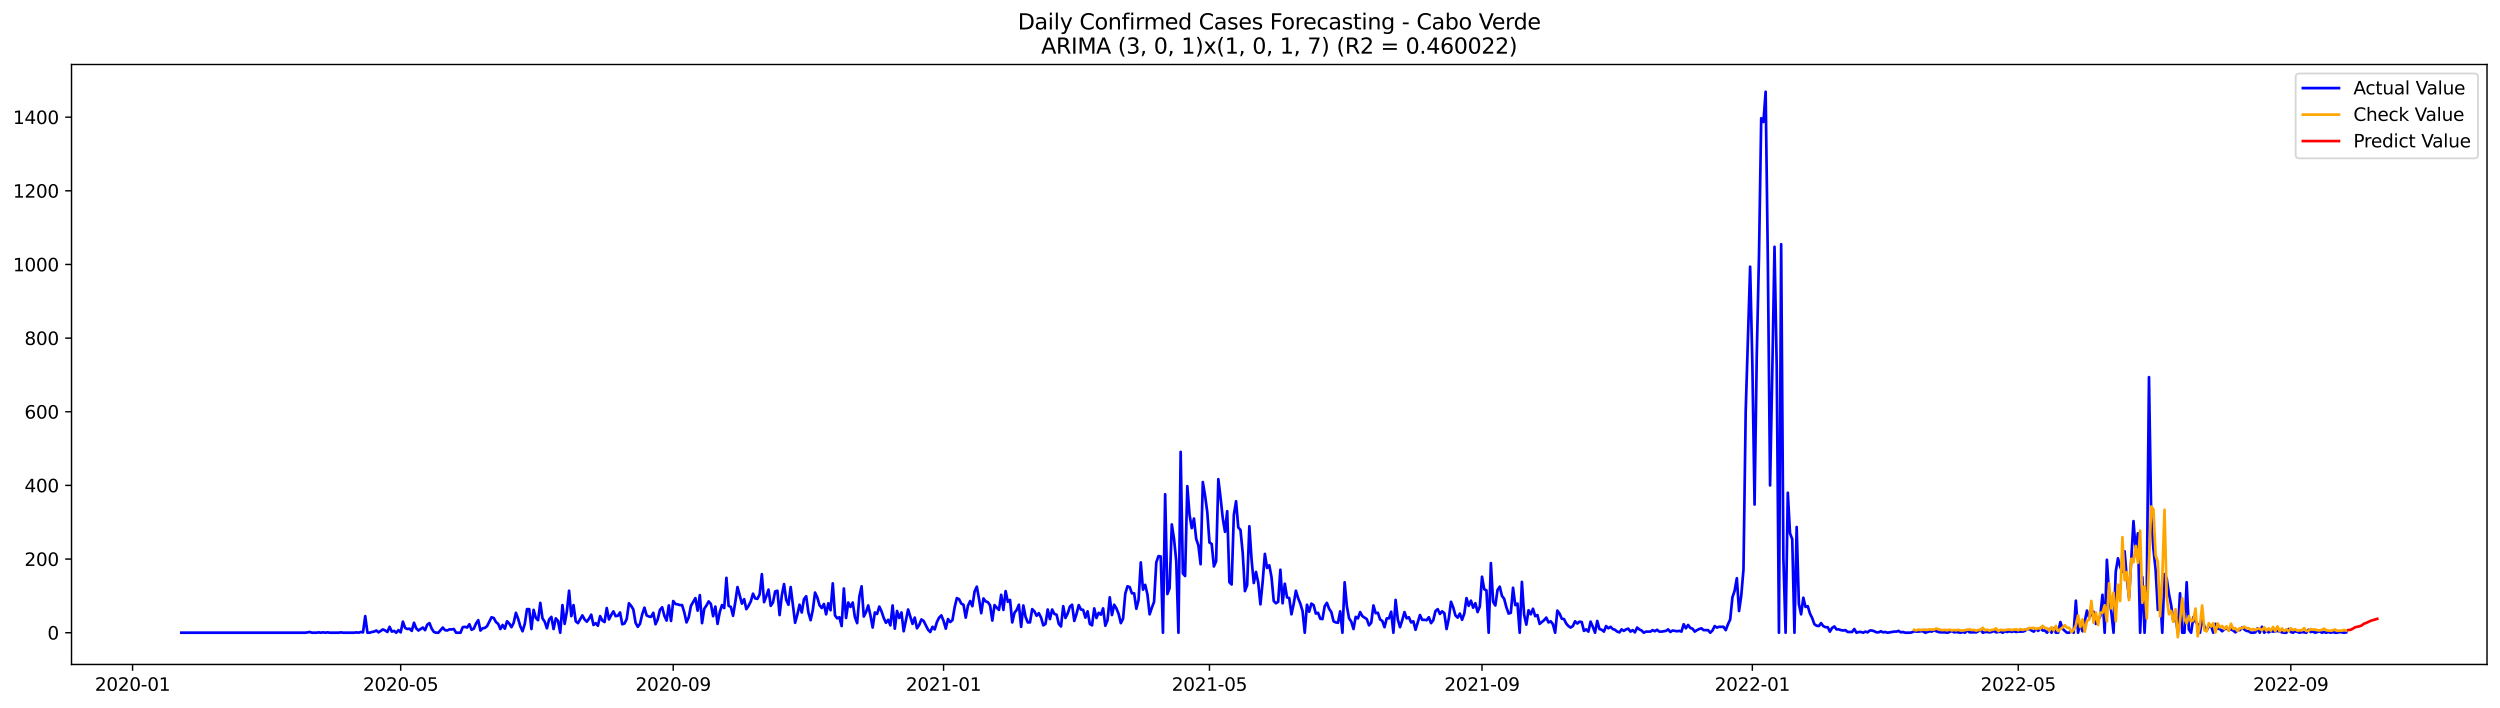 <?xml version="1.0" encoding="utf-8" standalone="no"?>
<!DOCTYPE svg PUBLIC "-//W3C//DTD SVG 1.1//EN"
  "http://www.w3.org/Graphics/SVG/1.1/DTD/svg11.dtd">
<svg xmlns:xlink="http://www.w3.org/1999/xlink" width="1386.05pt" height="392.274pt" viewBox="0 0 1386.05 392.274" xmlns="http://www.w3.org/2000/svg" version="1.1">
 <defs>
  <style type="text/css">*{stroke-linejoin: round; stroke-linecap: butt}</style>
 </defs>
 <g id="figure_1">
  <g id="patch_1">
   <path d="M 0 392.274 
L 1386.05 392.274 
L 1386.05 0 
L 0 0 
z
" style="fill: #ffffff"/>
  </g>
  <g id="axes_1">
   <g id="patch_2">
    <path d="M 39.65 368.396 
L 1378.85 368.396 
L 1378.85 35.755 
L 39.65 35.755 
z
" style="fill: #ffffff"/>
   </g>
   <g id="matplotlib.axis_1">
    <g id="xtick_1">
     <g id="line2d_1">
      <defs>
       <path id="m9428c0b31a" d="M 0 0 
L 0 3.5 
" style="stroke: #000000; stroke-width: 0.8"/>
      </defs>
      <g>
       <use xlink:href="#m9428c0b31a" x="73.495" y="368.396" style="stroke: #000000; stroke-width: 0.8"/>
      </g>
     </g>
     <g id="text_1">
      <!-- 2020-01 -->
      <g transform="translate(52.604 382.994)scale(0.1 -0.1)">
       <defs>
        <path id="DejaVuSans-32" d="M 1228 531 
L 3431 531 
L 3431 0 
L 469 0 
L 469 531 
Q 828 903 1448 1529 
Q 2069 2156 2228 2338 
Q 2531 2678 2651 2914 
Q 2772 3150 2772 3378 
Q 2772 3750 2511 3984 
Q 2250 4219 1831 4219 
Q 1534 4219 1204 4116 
Q 875 4013 500 3803 
L 500 4441 
Q 881 4594 1212 4672 
Q 1544 4750 1819 4750 
Q 2544 4750 2975 4387 
Q 3406 4025 3406 3419 
Q 3406 3131 3298 2873 
Q 3191 2616 2906 2266 
Q 2828 2175 2409 1742 
Q 1991 1309 1228 531 
z
" transform="scale(0.016)"/>
        <path id="DejaVuSans-30" d="M 2034 4250 
Q 1547 4250 1301 3770 
Q 1056 3291 1056 2328 
Q 1056 1369 1301 889 
Q 1547 409 2034 409 
Q 2525 409 2770 889 
Q 3016 1369 3016 2328 
Q 3016 3291 2770 3770 
Q 2525 4250 2034 4250 
z
M 2034 4750 
Q 2819 4750 3233 4129 
Q 3647 3509 3647 2328 
Q 3647 1150 3233 529 
Q 2819 -91 2034 -91 
Q 1250 -91 836 529 
Q 422 1150 422 2328 
Q 422 3509 836 4129 
Q 1250 4750 2034 4750 
z
" transform="scale(0.016)"/>
        <path id="DejaVuSans-2d" d="M 313 2009 
L 1997 2009 
L 1997 1497 
L 313 1497 
L 313 2009 
z
" transform="scale(0.016)"/>
        <path id="DejaVuSans-31" d="M 794 531 
L 1825 531 
L 1825 4091 
L 703 3866 
L 703 4441 
L 1819 4666 
L 2450 4666 
L 2450 531 
L 3481 531 
L 3481 0 
L 794 0 
L 794 531 
z
" transform="scale(0.016)"/>
       </defs>
       <use xlink:href="#DejaVuSans-32"/>
       <use xlink:href="#DejaVuSans-30" x="63.623"/>
       <use xlink:href="#DejaVuSans-32" x="127.246"/>
       <use xlink:href="#DejaVuSans-30" x="190.869"/>
       <use xlink:href="#DejaVuSans-2d" x="254.492"/>
       <use xlink:href="#DejaVuSans-30" x="290.576"/>
       <use xlink:href="#DejaVuSans-31" x="354.199"/>
      </g>
     </g>
    </g>
    <g id="xtick_2">
     <g id="line2d_2">
      <g>
       <use xlink:href="#m9428c0b31a" x="222.145" y="368.396" style="stroke: #000000; stroke-width: 0.8"/>
      </g>
     </g>
     <g id="text_2">
      <!-- 2020-05 -->
      <g transform="translate(201.254 382.994)scale(0.1 -0.1)">
       <defs>
        <path id="DejaVuSans-35" d="M 691 4666 
L 3169 4666 
L 3169 4134 
L 1269 4134 
L 1269 2991 
Q 1406 3038 1543 3061 
Q 1681 3084 1819 3084 
Q 2600 3084 3056 2656 
Q 3513 2228 3513 1497 
Q 3513 744 3044 326 
Q 2575 -91 1722 -91 
Q 1428 -91 1123 -41 
Q 819 9 494 109 
L 494 744 
Q 775 591 1075 516 
Q 1375 441 1709 441 
Q 2250 441 2565 725 
Q 2881 1009 2881 1497 
Q 2881 1984 2565 2268 
Q 2250 2553 1709 2553 
Q 1456 2553 1204 2497 
Q 953 2441 691 2322 
L 691 4666 
z
" transform="scale(0.016)"/>
       </defs>
       <use xlink:href="#DejaVuSans-32"/>
       <use xlink:href="#DejaVuSans-30" x="63.623"/>
       <use xlink:href="#DejaVuSans-32" x="127.246"/>
       <use xlink:href="#DejaVuSans-30" x="190.869"/>
       <use xlink:href="#DejaVuSans-2d" x="254.492"/>
       <use xlink:href="#DejaVuSans-30" x="290.576"/>
       <use xlink:href="#DejaVuSans-35" x="354.199"/>
      </g>
     </g>
    </g>
    <g id="xtick_3">
     <g id="line2d_3">
      <g>
       <use xlink:href="#m9428c0b31a" x="373.252" y="368.396" style="stroke: #000000; stroke-width: 0.8"/>
      </g>
     </g>
     <g id="text_3">
      <!-- 2020-09 -->
      <g transform="translate(352.361 382.994)scale(0.1 -0.1)">
       <defs>
        <path id="DejaVuSans-39" d="M 703 97 
L 703 672 
Q 941 559 1184 500 
Q 1428 441 1663 441 
Q 2288 441 2617 861 
Q 2947 1281 2994 2138 
Q 2813 1869 2534 1725 
Q 2256 1581 1919 1581 
Q 1219 1581 811 2004 
Q 403 2428 403 3163 
Q 403 3881 828 4315 
Q 1253 4750 1959 4750 
Q 2769 4750 3195 4129 
Q 3622 3509 3622 2328 
Q 3622 1225 3098 567 
Q 2575 -91 1691 -91 
Q 1453 -91 1209 -44 
Q 966 3 703 97 
z
M 1959 2075 
Q 2384 2075 2632 2365 
Q 2881 2656 2881 3163 
Q 2881 3666 2632 3958 
Q 2384 4250 1959 4250 
Q 1534 4250 1286 3958 
Q 1038 3666 1038 3163 
Q 1038 2656 1286 2365 
Q 1534 2075 1959 2075 
z
" transform="scale(0.016)"/>
       </defs>
       <use xlink:href="#DejaVuSans-32"/>
       <use xlink:href="#DejaVuSans-30" x="63.623"/>
       <use xlink:href="#DejaVuSans-32" x="127.246"/>
       <use xlink:href="#DejaVuSans-30" x="190.869"/>
       <use xlink:href="#DejaVuSans-2d" x="254.492"/>
       <use xlink:href="#DejaVuSans-30" x="290.576"/>
       <use xlink:href="#DejaVuSans-39" x="354.199"/>
      </g>
     </g>
    </g>
    <g id="xtick_4">
     <g id="line2d_4">
      <g>
       <use xlink:href="#m9428c0b31a" x="523.131" y="368.396" style="stroke: #000000; stroke-width: 0.8"/>
      </g>
     </g>
     <g id="text_4">
      <!-- 2021-01 -->
      <g transform="translate(502.239 382.994)scale(0.1 -0.1)">
       <use xlink:href="#DejaVuSans-32"/>
       <use xlink:href="#DejaVuSans-30" x="63.623"/>
       <use xlink:href="#DejaVuSans-32" x="127.246"/>
       <use xlink:href="#DejaVuSans-31" x="190.869"/>
       <use xlink:href="#DejaVuSans-2d" x="254.492"/>
       <use xlink:href="#DejaVuSans-30" x="290.576"/>
       <use xlink:href="#DejaVuSans-31" x="354.199"/>
      </g>
     </g>
    </g>
    <g id="xtick_5">
     <g id="line2d_5">
      <g>
       <use xlink:href="#m9428c0b31a" x="670.552" y="368.396" style="stroke: #000000; stroke-width: 0.8"/>
      </g>
     </g>
     <g id="text_5">
      <!-- 2021-05 -->
      <g transform="translate(649.66 382.994)scale(0.1 -0.1)">
       <use xlink:href="#DejaVuSans-32"/>
       <use xlink:href="#DejaVuSans-30" x="63.623"/>
       <use xlink:href="#DejaVuSans-32" x="127.246"/>
       <use xlink:href="#DejaVuSans-31" x="190.869"/>
       <use xlink:href="#DejaVuSans-2d" x="254.492"/>
       <use xlink:href="#DejaVuSans-30" x="290.576"/>
       <use xlink:href="#DejaVuSans-35" x="354.199"/>
      </g>
     </g>
    </g>
    <g id="xtick_6">
     <g id="line2d_6">
      <g>
       <use xlink:href="#m9428c0b31a" x="821.659" y="368.396" style="stroke: #000000; stroke-width: 0.8"/>
      </g>
     </g>
     <g id="text_6">
      <!-- 2021-09 -->
      <g transform="translate(800.767 382.994)scale(0.1 -0.1)">
       <use xlink:href="#DejaVuSans-32"/>
       <use xlink:href="#DejaVuSans-30" x="63.623"/>
       <use xlink:href="#DejaVuSans-32" x="127.246"/>
       <use xlink:href="#DejaVuSans-31" x="190.869"/>
       <use xlink:href="#DejaVuSans-2d" x="254.492"/>
       <use xlink:href="#DejaVuSans-30" x="290.576"/>
       <use xlink:href="#DejaVuSans-39" x="354.199"/>
      </g>
     </g>
    </g>
    <g id="xtick_7">
     <g id="line2d_7">
      <g>
       <use xlink:href="#m9428c0b31a" x="971.537" y="368.396" style="stroke: #000000; stroke-width: 0.8"/>
      </g>
     </g>
     <g id="text_7">
      <!-- 2022-01 -->
      <g transform="translate(950.646 382.994)scale(0.1 -0.1)">
       <use xlink:href="#DejaVuSans-32"/>
       <use xlink:href="#DejaVuSans-30" x="63.623"/>
       <use xlink:href="#DejaVuSans-32" x="127.246"/>
       <use xlink:href="#DejaVuSans-32" x="190.869"/>
       <use xlink:href="#DejaVuSans-2d" x="254.492"/>
       <use xlink:href="#DejaVuSans-30" x="290.576"/>
       <use xlink:href="#DejaVuSans-31" x="354.199"/>
      </g>
     </g>
    </g>
    <g id="xtick_8">
     <g id="line2d_8">
      <g>
       <use xlink:href="#m9428c0b31a" x="1118.958" y="368.396" style="stroke: #000000; stroke-width: 0.8"/>
      </g>
     </g>
     <g id="text_8">
      <!-- 2022-05 -->
      <g transform="translate(1098.067 382.994)scale(0.1 -0.1)">
       <use xlink:href="#DejaVuSans-32"/>
       <use xlink:href="#DejaVuSans-30" x="63.623"/>
       <use xlink:href="#DejaVuSans-32" x="127.246"/>
       <use xlink:href="#DejaVuSans-32" x="190.869"/>
       <use xlink:href="#DejaVuSans-2d" x="254.492"/>
       <use xlink:href="#DejaVuSans-30" x="290.576"/>
       <use xlink:href="#DejaVuSans-35" x="354.199"/>
      </g>
     </g>
    </g>
    <g id="xtick_9">
     <g id="line2d_9">
      <g>
       <use xlink:href="#m9428c0b31a" x="1270.065" y="368.396" style="stroke: #000000; stroke-width: 0.8"/>
      </g>
     </g>
     <g id="text_9">
      <!-- 2022-09 -->
      <g transform="translate(1249.174 382.994)scale(0.1 -0.1)">
       <use xlink:href="#DejaVuSans-32"/>
       <use xlink:href="#DejaVuSans-30" x="63.623"/>
       <use xlink:href="#DejaVuSans-32" x="127.246"/>
       <use xlink:href="#DejaVuSans-32" x="190.869"/>
       <use xlink:href="#DejaVuSans-2d" x="254.492"/>
       <use xlink:href="#DejaVuSans-30" x="290.576"/>
       <use xlink:href="#DejaVuSans-39" x="354.199"/>
      </g>
     </g>
    </g>
   </g>
   <g id="matplotlib.axis_2">
    <g id="ytick_1">
     <g id="line2d_10">
      <defs>
       <path id="mf16c8eefe2" d="M 0 0 
L -3.5 0 
" style="stroke: #000000; stroke-width: 0.8"/>
      </defs>
      <g>
       <use xlink:href="#mf16c8eefe2" x="39.65" y="350.79" style="stroke: #000000; stroke-width: 0.8"/>
      </g>
     </g>
     <g id="text_10">
      <!-- 0 -->
      <g transform="translate(26.288 354.589)scale(0.1 -0.1)">
       <use xlink:href="#DejaVuSans-30"/>
      </g>
     </g>
    </g>
    <g id="ytick_2">
     <g id="line2d_11">
      <g>
       <use xlink:href="#mf16c8eefe2" x="39.65" y="309.957" style="stroke: #000000; stroke-width: 0.8"/>
      </g>
     </g>
     <g id="text_11">
      <!-- 200 -->
      <g transform="translate(13.562 313.757)scale(0.1 -0.1)">
       <use xlink:href="#DejaVuSans-32"/>
       <use xlink:href="#DejaVuSans-30" x="63.623"/>
       <use xlink:href="#DejaVuSans-30" x="127.246"/>
      </g>
     </g>
    </g>
    <g id="ytick_3">
     <g id="line2d_12">
      <g>
       <use xlink:href="#mf16c8eefe2" x="39.65" y="269.125" style="stroke: #000000; stroke-width: 0.8"/>
      </g>
     </g>
     <g id="text_12">
      <!-- 400 -->
      <g transform="translate(13.562 272.924)scale(0.1 -0.1)">
       <defs>
        <path id="DejaVuSans-34" d="M 2419 4116 
L 825 1625 
L 2419 1625 
L 2419 4116 
z
M 2253 4666 
L 3047 4666 
L 3047 1625 
L 3713 1625 
L 3713 1100 
L 3047 1100 
L 3047 0 
L 2419 0 
L 2419 1100 
L 313 1100 
L 313 1709 
L 2253 4666 
z
" transform="scale(0.016)"/>
       </defs>
       <use xlink:href="#DejaVuSans-34"/>
       <use xlink:href="#DejaVuSans-30" x="63.623"/>
       <use xlink:href="#DejaVuSans-30" x="127.246"/>
      </g>
     </g>
    </g>
    <g id="ytick_4">
     <g id="line2d_13">
      <g>
       <use xlink:href="#mf16c8eefe2" x="39.65" y="228.293" style="stroke: #000000; stroke-width: 0.8"/>
      </g>
     </g>
     <g id="text_13">
      <!-- 600 -->
      <g transform="translate(13.562 232.092)scale(0.1 -0.1)">
       <defs>
        <path id="DejaVuSans-36" d="M 2113 2584 
Q 1688 2584 1439 2293 
Q 1191 2003 1191 1497 
Q 1191 994 1439 701 
Q 1688 409 2113 409 
Q 2538 409 2786 701 
Q 3034 994 3034 1497 
Q 3034 2003 2786 2293 
Q 2538 2584 2113 2584 
z
M 3366 4563 
L 3366 3988 
Q 3128 4100 2886 4159 
Q 2644 4219 2406 4219 
Q 1781 4219 1451 3797 
Q 1122 3375 1075 2522 
Q 1259 2794 1537 2939 
Q 1816 3084 2150 3084 
Q 2853 3084 3261 2657 
Q 3669 2231 3669 1497 
Q 3669 778 3244 343 
Q 2819 -91 2113 -91 
Q 1303 -91 875 529 
Q 447 1150 447 2328 
Q 447 3434 972 4092 
Q 1497 4750 2381 4750 
Q 2619 4750 2861 4703 
Q 3103 4656 3366 4563 
z
" transform="scale(0.016)"/>
       </defs>
       <use xlink:href="#DejaVuSans-36"/>
       <use xlink:href="#DejaVuSans-30" x="63.623"/>
       <use xlink:href="#DejaVuSans-30" x="127.246"/>
      </g>
     </g>
    </g>
    <g id="ytick_5">
     <g id="line2d_14">
      <g>
       <use xlink:href="#mf16c8eefe2" x="39.65" y="187.46" style="stroke: #000000; stroke-width: 0.8"/>
      </g>
     </g>
     <g id="text_14">
      <!-- 800 -->
      <g transform="translate(13.562 191.259)scale(0.1 -0.1)">
       <defs>
        <path id="DejaVuSans-38" d="M 2034 2216 
Q 1584 2216 1326 1975 
Q 1069 1734 1069 1313 
Q 1069 891 1326 650 
Q 1584 409 2034 409 
Q 2484 409 2743 651 
Q 3003 894 3003 1313 
Q 3003 1734 2745 1975 
Q 2488 2216 2034 2216 
z
M 1403 2484 
Q 997 2584 770 2862 
Q 544 3141 544 3541 
Q 544 4100 942 4425 
Q 1341 4750 2034 4750 
Q 2731 4750 3128 4425 
Q 3525 4100 3525 3541 
Q 3525 3141 3298 2862 
Q 3072 2584 2669 2484 
Q 3125 2378 3379 2068 
Q 3634 1759 3634 1313 
Q 3634 634 3220 271 
Q 2806 -91 2034 -91 
Q 1263 -91 848 271 
Q 434 634 434 1313 
Q 434 1759 690 2068 
Q 947 2378 1403 2484 
z
M 1172 3481 
Q 1172 3119 1398 2916 
Q 1625 2713 2034 2713 
Q 2441 2713 2670 2916 
Q 2900 3119 2900 3481 
Q 2900 3844 2670 4047 
Q 2441 4250 2034 4250 
Q 1625 4250 1398 4047 
Q 1172 3844 1172 3481 
z
" transform="scale(0.016)"/>
       </defs>
       <use xlink:href="#DejaVuSans-38"/>
       <use xlink:href="#DejaVuSans-30" x="63.623"/>
       <use xlink:href="#DejaVuSans-30" x="127.246"/>
      </g>
     </g>
    </g>
    <g id="ytick_6">
     <g id="line2d_15">
      <g>
       <use xlink:href="#mf16c8eefe2" x="39.65" y="146.628" style="stroke: #000000; stroke-width: 0.8"/>
      </g>
     </g>
     <g id="text_15">
      <!-- 1000 -->
      <g transform="translate(7.2 150.427)scale(0.1 -0.1)">
       <use xlink:href="#DejaVuSans-31"/>
       <use xlink:href="#DejaVuSans-30" x="63.623"/>
       <use xlink:href="#DejaVuSans-30" x="127.246"/>
       <use xlink:href="#DejaVuSans-30" x="190.869"/>
      </g>
     </g>
    </g>
    <g id="ytick_7">
     <g id="line2d_16">
      <g>
       <use xlink:href="#mf16c8eefe2" x="39.65" y="105.795" style="stroke: #000000; stroke-width: 0.8"/>
      </g>
     </g>
     <g id="text_16">
      <!-- 1200 -->
      <g transform="translate(7.2 109.594)scale(0.1 -0.1)">
       <use xlink:href="#DejaVuSans-31"/>
       <use xlink:href="#DejaVuSans-32" x="63.623"/>
       <use xlink:href="#DejaVuSans-30" x="127.246"/>
       <use xlink:href="#DejaVuSans-30" x="190.869"/>
      </g>
     </g>
    </g>
    <g id="ytick_8">
     <g id="line2d_17">
      <g>
       <use xlink:href="#mf16c8eefe2" x="39.65" y="64.963" style="stroke: #000000; stroke-width: 0.8"/>
      </g>
     </g>
     <g id="text_17">
      <!-- 1400 -->
      <g transform="translate(7.2 68.762)scale(0.1 -0.1)">
       <use xlink:href="#DejaVuSans-31"/>
       <use xlink:href="#DejaVuSans-34" x="63.623"/>
       <use xlink:href="#DejaVuSans-30" x="127.246"/>
       <use xlink:href="#DejaVuSans-30" x="190.869"/>
      </g>
     </g>
    </g>
   </g>
   <g id="line2d_18">
    <path d="M 100.523 350.79 
L 169.319 350.79 
L 171.776 350.382 
L 173.005 350.79 
L 175.462 350.79 
L 176.69 350.586 
L 177.919 350.79 
L 179.147 350.586 
L 180.376 350.79 
L 181.604 350.586 
L 182.833 350.79 
L 187.747 350.79 
L 188.976 350.586 
L 190.204 350.79 
L 196.347 350.79 
L 197.575 350.586 
L 198.804 350.79 
L 200.032 350.382 
L 201.261 350.586 
L 202.489 341.603 
L 203.718 350.79 
L 204.946 350.79 
L 206.175 350.382 
L 207.403 350.177 
L 208.632 349.565 
L 209.86 350.586 
L 212.317 348.952 
L 213.546 349.565 
L 214.774 350.382 
L 216.003 347.523 
L 217.231 350.177 
L 218.46 349.769 
L 219.688 350.79 
L 220.917 349.361 
L 222.145 350.586 
L 223.374 344.665 
L 224.602 348.136 
L 225.831 348.748 
L 227.059 348.544 
L 228.288 349.769 
L 229.516 345.278 
L 230.745 348.34 
L 231.973 349.565 
L 234.43 347.932 
L 235.659 349.361 
L 236.887 346.298 
L 238.116 345.482 
L 239.344 348.544 
L 240.573 350.382 
L 241.802 350.79 
L 243.03 350.79 
L 245.487 347.932 
L 246.716 349.361 
L 247.944 349.565 
L 249.173 348.952 
L 250.401 348.952 
L 251.63 348.748 
L 252.858 350.79 
L 255.315 350.79 
L 256.544 347.727 
L 257.772 347.523 
L 259.001 347.932 
L 260.229 346.094 
L 261.458 349.157 
L 262.686 348.544 
L 263.915 345.686 
L 265.143 343.848 
L 266.372 349.565 
L 267.6 348.34 
L 268.829 348.136 
L 270.057 347.115 
L 272.514 342.215 
L 273.743 342.623 
L 274.971 344.869 
L 276.2 345.89 
L 277.428 348.748 
L 278.657 346.502 
L 279.885 348.544 
L 281.114 344.461 
L 282.342 345.686 
L 283.571 347.727 
L 284.799 345.278 
L 286.028 339.765 
L 287.256 343.032 
L 288.485 347.319 
L 289.713 349.973 
L 290.942 345.89 
L 292.17 337.724 
L 293.399 337.724 
L 294.627 348.748 
L 295.856 338.132 
L 297.085 342.623 
L 298.313 343.848 
L 299.542 334.253 
L 300.77 342.828 
L 301.999 344.665 
L 303.227 348.34 
L 304.456 343.44 
L 305.684 342.011 
L 306.913 348.748 
L 308.141 342.828 
L 309.37 344.257 
L 310.598 350.79 
L 311.827 335.478 
L 313.055 345.89 
L 314.284 338.948 
L 315.512 327.515 
L 316.741 341.603 
L 317.969 335.478 
L 319.198 344.461 
L 320.426 345.482 
L 322.883 341.194 
L 324.112 343.44 
L 325.34 344.665 
L 326.569 343.032 
L 327.797 340.786 
L 329.026 346.502 
L 330.254 345.482 
L 331.483 346.911 
L 332.711 341.603 
L 333.94 344.053 
L 335.168 344.869 
L 336.397 337.111 
L 337.625 343.44 
L 338.854 340.99 
L 340.082 338.948 
L 341.311 341.603 
L 342.539 341.398 
L 343.768 339.561 
L 344.996 346.094 
L 346.225 345.686 
L 347.453 343.236 
L 348.682 334.457 
L 349.91 335.886 
L 351.139 337.928 
L 352.368 345.278 
L 353.596 347.523 
L 354.825 345.89 
L 356.053 340.582 
L 357.282 336.907 
L 358.51 341.194 
L 359.739 341.807 
L 360.967 342.011 
L 362.196 339.765 
L 363.424 346.094 
L 364.653 343.44 
L 365.881 338.132 
L 367.11 336.703 
L 368.338 341.398 
L 369.567 344.053 
L 370.795 335.682 
L 372.024 344.257 
L 373.252 333.232 
L 374.481 334.865 
L 375.709 335.069 
L 376.938 335.478 
L 378.166 335.478 
L 379.395 339.561 
L 380.623 345.073 
L 381.852 342.215 
L 383.08 335.886 
L 385.537 331.599 
L 386.766 338.54 
L 387.994 329.965 
L 389.223 345.482 
L 390.451 337.519 
L 391.68 335.682 
L 392.908 333.436 
L 394.137 334.865 
L 395.365 341.603 
L 396.594 336.294 
L 397.822 345.89 
L 399.051 339.357 
L 400.279 335.478 
L 401.508 337.111 
L 402.736 320.37 
L 403.965 335.886 
L 405.193 336.499 
L 406.422 341.398 
L 407.651 333.844 
L 408.879 325.474 
L 411.336 334.661 
L 412.565 332.211 
L 413.793 337.724 
L 415.022 335.886 
L 416.25 333.436 
L 417.479 329.149 
L 418.707 331.803 
L 419.936 332.007 
L 421.164 329.557 
L 422.393 318.328 
L 423.621 333.844 
L 424.85 330.578 
L 426.078 326.903 
L 427.307 335.886 
L 428.535 334.049 
L 429.764 327.924 
L 430.992 327.515 
L 432.221 340.99 
L 433.449 330.17 
L 434.678 323.84 
L 435.906 332.619 
L 437.135 335.274 
L 438.363 325.474 
L 440.82 345.278 
L 442.049 340.786 
L 443.277 335.274 
L 444.506 339.561 
L 445.734 332.211 
L 446.963 330.578 
L 448.191 339.561 
L 449.42 343.848 
L 450.648 338.132 
L 451.877 328.536 
L 453.105 331.19 
L 454.334 335.478 
L 455.562 337.111 
L 456.791 334.865 
L 458.019 340.582 
L 459.248 334.457 
L 460.476 338.336 
L 461.705 323.432 
L 462.934 341.194 
L 464.162 342.828 
L 465.391 342.215 
L 466.619 347.115 
L 467.848 326.29 
L 469.076 342.623 
L 470.305 334.049 
L 471.533 336.499 
L 472.762 334.049 
L 473.99 342.215 
L 475.219 345.482 
L 476.447 330.782 
L 477.676 325.065 
L 478.904 341.807 
L 480.133 339.357 
L 481.361 335.682 
L 482.59 341.194 
L 483.818 347.932 
L 485.047 339.561 
L 486.275 340.378 
L 487.504 336.294 
L 488.732 338.948 
L 489.961 342.623 
L 491.189 345.278 
L 492.418 343.644 
L 493.646 346.707 
L 494.875 335.682 
L 496.103 348.544 
L 497.332 338.744 
L 498.56 342.623 
L 499.789 339.561 
L 501.017 349.973 
L 503.474 337.928 
L 505.931 345.89 
L 507.16 342.419 
L 508.388 348.34 
L 509.617 346.502 
L 510.845 343.44 
L 512.074 344.257 
L 514.531 349.157 
L 515.759 350.382 
L 516.988 347.523 
L 518.217 348.952 
L 519.445 344.869 
L 520.674 342.419 
L 521.902 341.194 
L 523.131 344.257 
L 524.359 348.544 
L 525.588 343.236 
L 526.816 344.869 
L 528.045 343.848 
L 529.273 336.703 
L 530.502 331.599 
L 531.73 332.211 
L 532.959 334.661 
L 534.187 335.274 
L 535.416 342.419 
L 536.644 335.886 
L 537.873 333.232 
L 539.101 336.09 
L 540.33 327.924 
L 541.558 325.27 
L 542.787 332.007 
L 544.015 339.969 
L 545.244 331.803 
L 546.472 333.436 
L 547.701 333.844 
L 548.929 335.682 
L 550.158 344.053 
L 551.386 335.478 
L 552.615 336.907 
L 553.843 338.132 
L 555.072 329.761 
L 556.3 338.132 
L 557.529 327.72 
L 558.757 333.64 
L 559.986 332.619 
L 561.214 345.073 
L 562.443 339.765 
L 563.671 338.132 
L 564.9 335.274 
L 566.128 347.523 
L 567.357 335.682 
L 568.585 342.011 
L 569.814 345.073 
L 571.042 345.073 
L 572.271 337.724 
L 573.5 338.948 
L 574.728 341.398 
L 575.957 339.969 
L 577.185 342.419 
L 578.414 346.707 
L 579.642 345.89 
L 580.871 337.928 
L 582.099 343.236 
L 583.328 337.928 
L 584.556 340.378 
L 585.785 340.786 
L 587.013 345.89 
L 588.242 347.319 
L 589.47 336.09 
L 590.699 342.623 
L 591.927 340.173 
L 593.156 336.294 
L 594.384 335.274 
L 595.613 344.257 
L 596.841 340.378 
L 598.07 335.478 
L 599.298 337.928 
L 600.527 338.132 
L 601.755 342.419 
L 602.984 338.948 
L 604.212 345.89 
L 605.441 346.707 
L 606.669 337.315 
L 607.898 342.623 
L 609.126 339.765 
L 610.355 340.786 
L 611.583 337.315 
L 612.812 346.911 
L 614.04 343.848 
L 615.269 331.19 
L 616.497 340.99 
L 617.726 335.274 
L 618.954 337.315 
L 620.183 340.378 
L 621.411 345.482 
L 622.64 343.032 
L 623.868 329.149 
L 625.097 325.065 
L 626.325 325.474 
L 627.554 328.945 
L 628.783 328.945 
L 630.011 337.519 
L 631.24 332.619 
L 632.468 311.795 
L 633.697 326.903 
L 634.925 324.249 
L 636.154 329.557 
L 637.382 340.582 
L 638.611 336.907 
L 639.839 333.64 
L 641.068 311.795 
L 642.296 308.324 
L 643.525 308.528 
L 644.753 350.79 
L 645.982 274.025 
L 647.21 329.353 
L 648.439 326.086 
L 649.667 290.766 
L 650.896 298.729 
L 652.124 310.978 
L 653.353 350.79 
L 654.581 250.546 
L 655.81 317.92 
L 657.038 319.349 
L 658.267 269.533 
L 659.495 285.254 
L 660.724 292.808 
L 661.952 287.5 
L 663.181 298.729 
L 664.409 302.403 
L 665.638 312.816 
L 666.866 267.288 
L 668.095 274.637 
L 669.323 283.825 
L 670.552 300.77 
L 671.78 301.587 
L 673.009 314.041 
L 674.237 311.182 
L 675.466 265.654 
L 676.694 275.862 
L 677.923 287.295 
L 679.151 294.849 
L 680.38 283.416 
L 681.608 322.82 
L 682.837 324.045 
L 684.066 285.458 
L 685.294 277.904 
L 686.523 292.399 
L 687.751 293.829 
L 688.98 306.487 
L 690.208 327.72 
L 691.437 324.453 
L 692.665 291.787 
L 693.894 310.162 
L 695.122 323.228 
L 696.351 317.103 
L 697.579 323.024 
L 698.808 335.069 
L 700.036 322.616 
L 701.265 307.099 
L 702.493 314.857 
L 703.722 313.428 
L 704.95 319.961 
L 706.179 333.232 
L 707.407 334.457 
L 708.636 333.64 
L 709.864 315.878 
L 711.093 334.457 
L 712.321 323.636 
L 713.55 331.19 
L 714.778 331.599 
L 716.007 340.582 
L 717.235 334.865 
L 718.464 327.515 
L 719.692 331.599 
L 720.921 334.661 
L 722.149 338.744 
L 723.378 350.79 
L 724.606 335.274 
L 725.835 339.153 
L 727.063 334.661 
L 728.292 335.478 
L 729.52 340.173 
L 730.749 339.765 
L 731.977 343.032 
L 733.206 343.236 
L 734.434 336.09 
L 735.663 334.253 
L 736.892 337.519 
L 738.12 339.357 
L 739.349 344.461 
L 740.577 345.073 
L 741.806 345.278 
L 743.034 338.948 
L 744.263 350.79 
L 745.491 322.82 
L 746.72 336.09 
L 747.948 342.828 
L 749.177 344.665 
L 750.405 348.748 
L 751.634 342.011 
L 752.862 342.828 
L 754.091 339.357 
L 755.319 341.603 
L 757.776 343.236 
L 759.005 346.707 
L 760.233 345.278 
L 761.462 335.682 
L 762.69 339.969 
L 763.919 339.765 
L 765.147 343.44 
L 766.376 344.257 
L 767.604 347.727 
L 768.833 342.828 
L 770.061 342.828 
L 771.29 339.153 
L 772.518 350.79 
L 773.747 332.619 
L 774.975 343.44 
L 776.204 347.727 
L 777.432 343.848 
L 778.661 339.357 
L 779.889 342.828 
L 781.118 342.215 
L 782.346 345.073 
L 783.575 344.461 
L 784.803 349.157 
L 787.26 340.99 
L 788.489 343.644 
L 789.717 343.644 
L 790.946 343.848 
L 792.175 342.215 
L 793.403 345.482 
L 794.632 343.848 
L 795.86 338.744 
L 797.089 337.724 
L 798.317 340.378 
L 799.546 338.948 
L 800.774 339.969 
L 802.003 348.748 
L 803.231 343.032 
L 804.46 333.64 
L 805.688 336.703 
L 806.917 341.194 
L 808.145 342.419 
L 809.374 340.173 
L 810.602 343.644 
L 811.831 340.173 
L 813.059 331.599 
L 814.288 335.886 
L 815.516 333.028 
L 816.745 336.907 
L 817.973 334.457 
L 819.202 339.357 
L 820.43 336.294 
L 821.659 319.757 
L 822.887 326.699 
L 824.116 327.311 
L 825.344 350.79 
L 826.573 312.203 
L 827.801 333.64 
L 829.03 335.682 
L 830.258 327.107 
L 831.487 325.27 
L 832.715 330.374 
L 833.944 332.007 
L 835.172 336.703 
L 836.401 340.173 
L 837.629 339.765 
L 838.858 325.882 
L 840.086 335.478 
L 841.315 334.661 
L 842.543 350.79 
L 843.772 322.616 
L 845 340.786 
L 846.229 346.298 
L 847.458 338.336 
L 848.686 340.582 
L 849.915 337.519 
L 851.143 341.603 
L 852.372 340.99 
L 853.6 345.89 
L 856.057 343.848 
L 857.286 342.419 
L 858.514 345.073 
L 859.743 344.461 
L 860.971 346.094 
L 862.2 350.79 
L 863.428 338.54 
L 864.657 340.173 
L 865.885 343.032 
L 867.114 343.236 
L 868.342 345.686 
L 869.571 347.115 
L 870.799 347.932 
L 872.028 347.115 
L 873.256 344.461 
L 874.485 345.686 
L 875.713 344.665 
L 876.942 344.869 
L 878.17 349.769 
L 879.399 348.952 
L 880.627 350.177 
L 881.856 344.665 
L 883.084 347.523 
L 884.313 350.79 
L 885.541 344.257 
L 886.77 348.748 
L 887.998 349.157 
L 889.227 350.177 
L 890.455 347.115 
L 891.684 348.34 
L 892.912 347.523 
L 894.141 348.748 
L 895.369 349.157 
L 896.598 350.177 
L 897.826 350.586 
L 899.055 348.952 
L 900.283 349.769 
L 901.512 348.952 
L 902.741 348.544 
L 903.969 350.177 
L 905.198 349.361 
L 906.426 350.586 
L 907.655 347.932 
L 908.883 348.952 
L 910.112 349.565 
L 911.34 350.79 
L 912.569 350.177 
L 915.026 350.177 
L 916.254 349.361 
L 917.483 349.973 
L 918.711 349.157 
L 919.94 350.177 
L 921.168 350.177 
L 923.625 349.769 
L 924.854 348.952 
L 926.082 350.382 
L 927.311 349.565 
L 929.768 349.973 
L 930.996 349.769 
L 932.225 350.177 
L 933.453 346.094 
L 934.682 348.34 
L 935.91 346.502 
L 937.139 348.136 
L 938.367 348.544 
L 939.596 350.177 
L 940.824 349.361 
L 942.053 348.748 
L 943.281 348.34 
L 944.51 349.361 
L 946.967 349.361 
L 948.195 350.79 
L 949.424 349.565 
L 950.652 347.115 
L 951.881 347.932 
L 953.109 347.523 
L 955.566 347.523 
L 956.795 349.361 
L 958.024 346.094 
L 959.252 343.44 
L 960.481 331.19 
L 961.709 327.515 
L 962.938 320.574 
L 964.166 338.744 
L 965.395 330.17 
L 966.623 315.674 
L 967.852 227.884 
L 970.309 147.853 
L 971.537 201.547 
L 972.766 279.741 
L 973.994 196.443 
L 975.223 141.524 
L 976.451 65.575 
L 977.68 67.617 
L 978.908 50.876 
L 980.137 145.607 
L 981.365 269.125 
L 982.594 206.039 
L 983.822 136.828 
L 985.051 203.385 
L 986.279 350.79 
L 987.508 135.399 
L 988.736 309.345 
L 989.965 350.79 
L 991.193 273.208 
L 992.422 295.666 
L 993.65 298.933 
L 994.879 350.79 
L 996.107 292.195 
L 997.336 334.865 
L 998.564 340.582 
L 999.793 331.394 
L 1001.021 336.499 
L 1002.25 336.09 
L 1003.478 340.173 
L 1004.707 342.623 
L 1005.935 346.094 
L 1007.164 346.911 
L 1008.392 347.115 
L 1009.621 345.482 
L 1010.849 347.115 
L 1012.078 347.727 
L 1013.307 347.727 
L 1014.535 350.177 
L 1015.764 348.136 
L 1016.992 347.319 
L 1018.221 348.952 
L 1019.449 348.952 
L 1020.678 349.361 
L 1021.906 349.565 
L 1023.135 349.361 
L 1024.363 350.382 
L 1026.82 350.382 
L 1028.049 348.748 
L 1029.277 350.79 
L 1030.506 350.382 
L 1031.734 350.382 
L 1032.963 350.79 
L 1034.191 350.177 
L 1035.42 350.586 
L 1036.648 349.565 
L 1037.877 349.565 
L 1039.105 349.973 
L 1040.334 350.586 
L 1041.562 350.586 
L 1042.791 349.973 
L 1044.019 350.586 
L 1045.248 350.382 
L 1046.476 350.79 
L 1050.162 350.177 
L 1051.39 350.177 
L 1052.619 349.769 
L 1053.847 350.586 
L 1055.076 350.382 
L 1056.304 350.79 
L 1058.761 350.79 
L 1059.99 350.586 
L 1061.218 349.973 
L 1062.447 350.177 
L 1063.675 350.177 
L 1064.904 349.973 
L 1066.132 349.973 
L 1067.361 350.79 
L 1069.818 349.973 
L 1071.047 350.177 
L 1072.275 349.361 
L 1073.504 349.973 
L 1074.732 350.382 
L 1075.961 350.586 
L 1078.418 350.586 
L 1079.646 350.79 
L 1080.875 350.382 
L 1082.103 349.769 
L 1083.332 350.586 
L 1084.56 350.382 
L 1087.017 350.79 
L 1088.246 350.382 
L 1089.474 350.79 
L 1090.703 349.361 
L 1091.931 350.586 
L 1095.617 350.586 
L 1096.845 349.973 
L 1098.074 349.157 
L 1099.302 350.79 
L 1100.531 350.382 
L 1101.759 350.382 
L 1102.988 350.586 
L 1104.216 350.382 
L 1105.445 349.769 
L 1106.673 350.586 
L 1109.13 350.177 
L 1110.359 350.79 
L 1111.587 349.973 
L 1112.816 350.382 
L 1114.044 349.973 
L 1115.273 350.382 
L 1116.501 349.973 
L 1117.73 350.382 
L 1118.958 350.177 
L 1121.415 350.177 
L 1122.644 349.769 
L 1123.873 348.748 
L 1125.101 348.748 
L 1126.33 349.565 
L 1127.558 350.177 
L 1128.787 348.748 
L 1130.015 349.769 
L 1131.244 348.136 
L 1132.472 349.565 
L 1133.701 349.565 
L 1134.929 350.79 
L 1136.158 348.748 
L 1137.386 350.79 
L 1138.615 348.34 
L 1139.843 350.79 
L 1141.072 350.79 
L 1142.3 344.869 
L 1143.529 348.544 
L 1144.757 349.769 
L 1145.986 350.79 
L 1147.214 350.79 
L 1148.443 349.769 
L 1149.671 350.79 
L 1150.9 333.028 
L 1152.128 350.79 
L 1153.357 345.482 
L 1154.585 349.973 
L 1155.814 344.665 
L 1157.042 338.54 
L 1158.271 342.419 
L 1159.499 340.582 
L 1160.728 339.153 
L 1161.956 345.89 
L 1164.413 341.603 
L 1165.642 329.761 
L 1166.87 350.79 
L 1168.099 310.366 
L 1169.327 329.557 
L 1170.556 339.357 
L 1171.784 350.79 
L 1173.013 316.899 
L 1174.241 309.549 
L 1175.47 314.245 
L 1176.698 317.103 
L 1177.927 305.67 
L 1179.156 320.778 
L 1180.384 331.394 
L 1182.841 288.929 
L 1184.07 304.853 
L 1185.298 295.666 
L 1186.527 350.79 
L 1187.755 319.961 
L 1188.984 350.79 
L 1190.212 326.903 
L 1191.441 209.101 
L 1192.669 286.479 
L 1193.898 304.241 
L 1195.126 316.082 
L 1196.355 338.132 
L 1197.583 329.761 
L 1198.812 350.79 
L 1200.04 318.328 
L 1201.269 320.778 
L 1202.497 329.149 
L 1203.726 335.478 
L 1204.954 344.461 
L 1206.183 341.398 
L 1207.411 350.79 
L 1208.64 328.945 
L 1209.868 350.79 
L 1211.097 350.79 
L 1212.325 322.82 
L 1213.554 348.952 
L 1214.782 350.79 
L 1216.011 342.215 
L 1217.239 344.665 
L 1218.468 346.094 
L 1219.696 350.79 
L 1220.925 343.032 
L 1222.153 347.319 
L 1223.382 349.565 
L 1224.61 347.319 
L 1225.839 346.911 
L 1227.067 350.79 
L 1228.296 345.89 
L 1229.524 348.544 
L 1230.753 348.748 
L 1231.981 349.973 
L 1233.21 348.952 
L 1234.439 348.34 
L 1235.667 349.361 
L 1236.896 348.952 
L 1238.124 349.565 
L 1239.353 350.586 
L 1240.581 349.361 
L 1241.81 349.361 
L 1243.038 347.932 
L 1244.267 348.952 
L 1245.495 349.769 
L 1246.724 349.973 
L 1247.952 350.79 
L 1249.181 350.79 
L 1250.409 350.586 
L 1251.638 348.34 
L 1252.866 350.79 
L 1254.095 347.523 
L 1255.323 350.79 
L 1256.552 349.565 
L 1257.78 350.586 
L 1259.009 349.769 
L 1260.237 350.177 
L 1262.694 349.769 
L 1265.151 350.586 
L 1266.38 350.79 
L 1267.608 350.79 
L 1268.837 348.748 
L 1270.065 350.382 
L 1271.294 350.79 
L 1272.522 349.973 
L 1274.979 350.79 
L 1276.208 350.382 
L 1278.665 350.79 
L 1279.893 349.157 
L 1281.122 350.382 
L 1282.35 350.177 
L 1283.579 350.79 
L 1286.036 349.973 
L 1287.264 350.79 
L 1288.493 350.382 
L 1289.722 350.79 
L 1290.95 350.382 
L 1292.179 350.79 
L 1293.407 350.382 
L 1294.636 350.79 
L 1295.864 350.79 
L 1297.093 350.382 
L 1299.55 350.79 
L 1300.778 350.586 
L 1300.778 350.586 
" clip-path="url(#pa881fa46fe)" style="fill: none; stroke: #0000ff; stroke-width: 1.5; stroke-linecap: square"/>
   </g>
   <g id="line2d_19">
    <path d="M 1061.218 349.206 
L 1062.447 349.492 
L 1063.675 349.087 
L 1064.904 349.304 
L 1066.132 349.103 
L 1068.59 349.197 
L 1069.818 348.939 
L 1071.047 349.071 
L 1072.275 349.025 
L 1073.504 348.506 
L 1074.732 348.774 
L 1075.961 349.272 
L 1077.189 349.315 
L 1078.418 349.239 
L 1079.646 349.377 
L 1080.875 349.078 
L 1082.103 349.496 
L 1083.332 349.294 
L 1084.56 349.451 
L 1085.789 349.202 
L 1087.017 349.517 
L 1088.246 349.58 
L 1090.703 349.125 
L 1091.931 348.985 
L 1093.16 349.285 
L 1094.388 349.229 
L 1095.617 349.628 
L 1096.845 349.267 
L 1098.074 349.312 
L 1099.302 348.043 
L 1100.531 349.443 
L 1101.759 349.097 
L 1102.988 349.636 
L 1104.216 349.237 
L 1105.445 349.03 
L 1106.673 348.389 
L 1107.902 349.896 
L 1109.13 349.128 
L 1110.359 349.378 
L 1111.587 349.351 
L 1112.816 349.071 
L 1114.044 349.015 
L 1115.273 349.273 
L 1117.73 348.902 
L 1118.958 349.421 
L 1120.187 348.754 
L 1121.415 349.26 
L 1122.644 348.866 
L 1123.873 349.017 
L 1125.101 348.173 
L 1126.33 348.268 
L 1127.558 348.085 
L 1128.787 348.759 
L 1130.015 348.258 
L 1131.244 348.512 
L 1132.472 346.963 
L 1133.701 348.126 
L 1134.929 348.294 
L 1136.158 349.738 
L 1137.386 347.76 
L 1138.615 349.545 
L 1139.843 346.996 
L 1141.072 349.932 
L 1143.529 347.854 
L 1144.757 346.612 
L 1145.986 347.972 
L 1147.214 348.08 
L 1148.443 350.49 
L 1149.671 349.235 
L 1150.9 346.648 
L 1152.128 341.147 
L 1153.357 347.695 
L 1154.585 343.391 
L 1155.814 350.235 
L 1157.042 344.17 
L 1158.271 343.538 
L 1159.499 333.144 
L 1160.728 345.3 
L 1161.956 339.604 
L 1163.185 346.491 
L 1164.413 339.627 
L 1165.642 339.79 
L 1166.87 335.593 
L 1168.099 344.603 
L 1169.327 323.343 
L 1170.556 337.29 
L 1171.784 328.552 
L 1173.013 344.486 
L 1174.241 324.142 
L 1175.47 333.2 
L 1176.698 297.808 
L 1177.927 321.611 
L 1179.156 317.177 
L 1180.384 332.685 
L 1181.613 309.79 
L 1182.841 311.722 
L 1184.07 302.661 
L 1185.298 312.035 
L 1186.527 294.195 
L 1187.755 334.203 
L 1188.984 325.069 
L 1190.212 342.92 
L 1192.669 280.815 
L 1193.898 282.362 
L 1195.126 307.915 
L 1196.355 311.401 
L 1197.583 341.711 
L 1198.812 320.19 
L 1200.04 282.669 
L 1201.269 330.866 
L 1202.497 340.534 
L 1203.726 338.714 
L 1204.954 344.663 
L 1206.183 337.785 
L 1207.411 353.276 
L 1208.64 344.266 
L 1209.868 331.675 
L 1211.097 343.037 
L 1212.325 345.581 
L 1213.554 341.59 
L 1214.782 344.544 
L 1216.011 343.925 
L 1217.239 337.37 
L 1218.468 352.772 
L 1219.696 346.464 
L 1220.925 335.708 
L 1222.153 349.468 
L 1223.382 350.048 
L 1224.61 345.51 
L 1225.839 347.348 
L 1227.067 345.527 
L 1228.296 350.605 
L 1229.524 345.635 
L 1230.753 347.822 
L 1231.981 347.046 
L 1233.21 348.788 
L 1234.439 347.23 
L 1235.667 349.805 
L 1236.896 345.793 
L 1238.124 348.641 
L 1239.353 348.32 
L 1240.581 349.899 
L 1241.81 348.205 
L 1243.038 348.401 
L 1244.267 347.404 
L 1245.495 348.324 
L 1246.724 348.247 
L 1247.952 349.302 
L 1249.181 348.733 
L 1250.409 349.271 
L 1251.638 348.578 
L 1252.866 348.557 
L 1254.095 349.442 
L 1255.323 347.785 
L 1256.552 349.666 
L 1257.78 348.383 
L 1259.009 349.631 
L 1260.237 347.602 
L 1261.466 349.86 
L 1262.694 347.278 
L 1263.923 350.051 
L 1265.151 348.425 
L 1266.38 349.869 
L 1267.608 348.941 
L 1268.837 349.975 
L 1270.065 348.337 
L 1271.294 349.287 
L 1272.522 348.823 
L 1273.751 349.638 
L 1274.979 349.396 
L 1276.208 349.519 
L 1277.436 348.229 
L 1278.665 349.835 
L 1279.893 349.717 
L 1281.122 348.779 
L 1282.35 349.085 
L 1283.579 348.983 
L 1284.807 349.446 
L 1286.036 349.503 
L 1287.264 349.244 
L 1288.493 348.527 
L 1289.722 349.459 
L 1292.179 349.71 
L 1293.407 349.441 
L 1294.636 349.023 
L 1295.864 349.807 
L 1297.093 349.58 
L 1298.321 349.635 
L 1299.55 349.258 
L 1300.778 349.578 
L 1300.778 349.578 
" clip-path="url(#pa881fa46fe)" style="fill: none; stroke: #ffa500; stroke-width: 1.5; stroke-linecap: square"/>
   </g>
   <g id="line2d_20">
    <path d="M 1302.007 349.33 
L 1303.235 349.151 
L 1304.464 348.56 
L 1305.692 347.786 
L 1306.921 347.491 
L 1308.149 347.246 
L 1309.378 346.743 
L 1310.606 345.8 
L 1311.835 345.368 
L 1313.063 344.813 
L 1314.292 344.214 
L 1315.52 343.834 
L 1316.749 343.493 
L 1317.977 343.087 
" clip-path="url(#pa881fa46fe)" style="fill: none; stroke: #ff0000; stroke-width: 1.5; stroke-linecap: square"/>
   </g>
   <g id="patch_3">
    <path d="M 39.65 368.396 
L 39.65 35.755 
" style="fill: none; stroke: #000000; stroke-width: 0.8; stroke-linejoin: miter; stroke-linecap: square"/>
   </g>
   <g id="patch_4">
    <path d="M 1378.85 368.396 
L 1378.85 35.755 
" style="fill: none; stroke: #000000; stroke-width: 0.8; stroke-linejoin: miter; stroke-linecap: square"/>
   </g>
   <g id="patch_5">
    <path d="M 39.65 368.396 
L 1378.85 368.396 
" style="fill: none; stroke: #000000; stroke-width: 0.8; stroke-linejoin: miter; stroke-linecap: square"/>
   </g>
   <g id="patch_6">
    <path d="M 39.65 35.755 
L 1378.85 35.755 
" style="fill: none; stroke: #000000; stroke-width: 0.8; stroke-linejoin: miter; stroke-linecap: square"/>
   </g>
   <g id="text_18">
    <!-- Daily Confirmed Cases Forecasting - Cabo Verde -->
    <g transform="translate(564.302 16.318)scale(0.12 -0.12)">
     <defs>
      <path id="DejaVuSans-44" d="M 1259 4147 
L 1259 519 
L 2022 519 
Q 2988 519 3436 956 
Q 3884 1394 3884 2338 
Q 3884 3275 3436 3711 
Q 2988 4147 2022 4147 
L 1259 4147 
z
M 628 4666 
L 1925 4666 
Q 3281 4666 3915 4102 
Q 4550 3538 4550 2338 
Q 4550 1131 3912 565 
Q 3275 0 1925 0 
L 628 0 
L 628 4666 
z
" transform="scale(0.016)"/>
      <path id="DejaVuSans-61" d="M 2194 1759 
Q 1497 1759 1228 1600 
Q 959 1441 959 1056 
Q 959 750 1161 570 
Q 1363 391 1709 391 
Q 2188 391 2477 730 
Q 2766 1069 2766 1631 
L 2766 1759 
L 2194 1759 
z
M 3341 1997 
L 3341 0 
L 2766 0 
L 2766 531 
Q 2569 213 2275 61 
Q 1981 -91 1556 -91 
Q 1019 -91 701 211 
Q 384 513 384 1019 
Q 384 1609 779 1909 
Q 1175 2209 1959 2209 
L 2766 2209 
L 2766 2266 
Q 2766 2663 2505 2880 
Q 2244 3097 1772 3097 
Q 1472 3097 1187 3025 
Q 903 2953 641 2809 
L 641 3341 
Q 956 3463 1253 3523 
Q 1550 3584 1831 3584 
Q 2591 3584 2966 3190 
Q 3341 2797 3341 1997 
z
" transform="scale(0.016)"/>
      <path id="DejaVuSans-69" d="M 603 3500 
L 1178 3500 
L 1178 0 
L 603 0 
L 603 3500 
z
M 603 4863 
L 1178 4863 
L 1178 4134 
L 603 4134 
L 603 4863 
z
" transform="scale(0.016)"/>
      <path id="DejaVuSans-6c" d="M 603 4863 
L 1178 4863 
L 1178 0 
L 603 0 
L 603 4863 
z
" transform="scale(0.016)"/>
      <path id="DejaVuSans-79" d="M 2059 -325 
Q 1816 -950 1584 -1140 
Q 1353 -1331 966 -1331 
L 506 -1331 
L 506 -850 
L 844 -850 
Q 1081 -850 1212 -737 
Q 1344 -625 1503 -206 
L 1606 56 
L 191 3500 
L 800 3500 
L 1894 763 
L 2988 3500 
L 3597 3500 
L 2059 -325 
z
" transform="scale(0.016)"/>
      <path id="DejaVuSans-20" transform="scale(0.016)"/>
      <path id="DejaVuSans-43" d="M 4122 4306 
L 4122 3641 
Q 3803 3938 3442 4084 
Q 3081 4231 2675 4231 
Q 1875 4231 1450 3742 
Q 1025 3253 1025 2328 
Q 1025 1406 1450 917 
Q 1875 428 2675 428 
Q 3081 428 3442 575 
Q 3803 722 4122 1019 
L 4122 359 
Q 3791 134 3420 21 
Q 3050 -91 2638 -91 
Q 1578 -91 968 557 
Q 359 1206 359 2328 
Q 359 3453 968 4101 
Q 1578 4750 2638 4750 
Q 3056 4750 3426 4639 
Q 3797 4528 4122 4306 
z
" transform="scale(0.016)"/>
      <path id="DejaVuSans-6f" d="M 1959 3097 
Q 1497 3097 1228 2736 
Q 959 2375 959 1747 
Q 959 1119 1226 758 
Q 1494 397 1959 397 
Q 2419 397 2687 759 
Q 2956 1122 2956 1747 
Q 2956 2369 2687 2733 
Q 2419 3097 1959 3097 
z
M 1959 3584 
Q 2709 3584 3137 3096 
Q 3566 2609 3566 1747 
Q 3566 888 3137 398 
Q 2709 -91 1959 -91 
Q 1206 -91 779 398 
Q 353 888 353 1747 
Q 353 2609 779 3096 
Q 1206 3584 1959 3584 
z
" transform="scale(0.016)"/>
      <path id="DejaVuSans-6e" d="M 3513 2113 
L 3513 0 
L 2938 0 
L 2938 2094 
Q 2938 2591 2744 2837 
Q 2550 3084 2163 3084 
Q 1697 3084 1428 2787 
Q 1159 2491 1159 1978 
L 1159 0 
L 581 0 
L 581 3500 
L 1159 3500 
L 1159 2956 
Q 1366 3272 1645 3428 
Q 1925 3584 2291 3584 
Q 2894 3584 3203 3211 
Q 3513 2838 3513 2113 
z
" transform="scale(0.016)"/>
      <path id="DejaVuSans-66" d="M 2375 4863 
L 2375 4384 
L 1825 4384 
Q 1516 4384 1395 4259 
Q 1275 4134 1275 3809 
L 1275 3500 
L 2222 3500 
L 2222 3053 
L 1275 3053 
L 1275 0 
L 697 0 
L 697 3053 
L 147 3053 
L 147 3500 
L 697 3500 
L 697 3744 
Q 697 4328 969 4595 
Q 1241 4863 1831 4863 
L 2375 4863 
z
" transform="scale(0.016)"/>
      <path id="DejaVuSans-72" d="M 2631 2963 
Q 2534 3019 2420 3045 
Q 2306 3072 2169 3072 
Q 1681 3072 1420 2755 
Q 1159 2438 1159 1844 
L 1159 0 
L 581 0 
L 581 3500 
L 1159 3500 
L 1159 2956 
Q 1341 3275 1631 3429 
Q 1922 3584 2338 3584 
Q 2397 3584 2469 3576 
Q 2541 3569 2628 3553 
L 2631 2963 
z
" transform="scale(0.016)"/>
      <path id="DejaVuSans-6d" d="M 3328 2828 
Q 3544 3216 3844 3400 
Q 4144 3584 4550 3584 
Q 5097 3584 5394 3201 
Q 5691 2819 5691 2113 
L 5691 0 
L 5113 0 
L 5113 2094 
Q 5113 2597 4934 2840 
Q 4756 3084 4391 3084 
Q 3944 3084 3684 2787 
Q 3425 2491 3425 1978 
L 3425 0 
L 2847 0 
L 2847 2094 
Q 2847 2600 2669 2842 
Q 2491 3084 2119 3084 
Q 1678 3084 1418 2786 
Q 1159 2488 1159 1978 
L 1159 0 
L 581 0 
L 581 3500 
L 1159 3500 
L 1159 2956 
Q 1356 3278 1631 3431 
Q 1906 3584 2284 3584 
Q 2666 3584 2933 3390 
Q 3200 3197 3328 2828 
z
" transform="scale(0.016)"/>
      <path id="DejaVuSans-65" d="M 3597 1894 
L 3597 1613 
L 953 1613 
Q 991 1019 1311 708 
Q 1631 397 2203 397 
Q 2534 397 2845 478 
Q 3156 559 3463 722 
L 3463 178 
Q 3153 47 2828 -22 
Q 2503 -91 2169 -91 
Q 1331 -91 842 396 
Q 353 884 353 1716 
Q 353 2575 817 3079 
Q 1281 3584 2069 3584 
Q 2775 3584 3186 3129 
Q 3597 2675 3597 1894 
z
M 3022 2063 
Q 3016 2534 2758 2815 
Q 2500 3097 2075 3097 
Q 1594 3097 1305 2825 
Q 1016 2553 972 2059 
L 3022 2063 
z
" transform="scale(0.016)"/>
      <path id="DejaVuSans-64" d="M 2906 2969 
L 2906 4863 
L 3481 4863 
L 3481 0 
L 2906 0 
L 2906 525 
Q 2725 213 2448 61 
Q 2172 -91 1784 -91 
Q 1150 -91 751 415 
Q 353 922 353 1747 
Q 353 2572 751 3078 
Q 1150 3584 1784 3584 
Q 2172 3584 2448 3432 
Q 2725 3281 2906 2969 
z
M 947 1747 
Q 947 1113 1208 752 
Q 1469 391 1925 391 
Q 2381 391 2643 752 
Q 2906 1113 2906 1747 
Q 2906 2381 2643 2742 
Q 2381 3103 1925 3103 
Q 1469 3103 1208 2742 
Q 947 2381 947 1747 
z
" transform="scale(0.016)"/>
      <path id="DejaVuSans-73" d="M 2834 3397 
L 2834 2853 
Q 2591 2978 2328 3040 
Q 2066 3103 1784 3103 
Q 1356 3103 1142 2972 
Q 928 2841 928 2578 
Q 928 2378 1081 2264 
Q 1234 2150 1697 2047 
L 1894 2003 
Q 2506 1872 2764 1633 
Q 3022 1394 3022 966 
Q 3022 478 2636 193 
Q 2250 -91 1575 -91 
Q 1294 -91 989 -36 
Q 684 19 347 128 
L 347 722 
Q 666 556 975 473 
Q 1284 391 1588 391 
Q 1994 391 2212 530 
Q 2431 669 2431 922 
Q 2431 1156 2273 1281 
Q 2116 1406 1581 1522 
L 1381 1569 
Q 847 1681 609 1914 
Q 372 2147 372 2553 
Q 372 3047 722 3315 
Q 1072 3584 1716 3584 
Q 2034 3584 2315 3537 
Q 2597 3491 2834 3397 
z
" transform="scale(0.016)"/>
      <path id="DejaVuSans-46" d="M 628 4666 
L 3309 4666 
L 3309 4134 
L 1259 4134 
L 1259 2759 
L 3109 2759 
L 3109 2228 
L 1259 2228 
L 1259 0 
L 628 0 
L 628 4666 
z
" transform="scale(0.016)"/>
      <path id="DejaVuSans-63" d="M 3122 3366 
L 3122 2828 
Q 2878 2963 2633 3030 
Q 2388 3097 2138 3097 
Q 1578 3097 1268 2742 
Q 959 2388 959 1747 
Q 959 1106 1268 751 
Q 1578 397 2138 397 
Q 2388 397 2633 464 
Q 2878 531 3122 666 
L 3122 134 
Q 2881 22 2623 -34 
Q 2366 -91 2075 -91 
Q 1284 -91 818 406 
Q 353 903 353 1747 
Q 353 2603 823 3093 
Q 1294 3584 2113 3584 
Q 2378 3584 2631 3529 
Q 2884 3475 3122 3366 
z
" transform="scale(0.016)"/>
      <path id="DejaVuSans-74" d="M 1172 4494 
L 1172 3500 
L 2356 3500 
L 2356 3053 
L 1172 3053 
L 1172 1153 
Q 1172 725 1289 603 
Q 1406 481 1766 481 
L 2356 481 
L 2356 0 
L 1766 0 
Q 1100 0 847 248 
Q 594 497 594 1153 
L 594 3053 
L 172 3053 
L 172 3500 
L 594 3500 
L 594 4494 
L 1172 4494 
z
" transform="scale(0.016)"/>
      <path id="DejaVuSans-67" d="M 2906 1791 
Q 2906 2416 2648 2759 
Q 2391 3103 1925 3103 
Q 1463 3103 1205 2759 
Q 947 2416 947 1791 
Q 947 1169 1205 825 
Q 1463 481 1925 481 
Q 2391 481 2648 825 
Q 2906 1169 2906 1791 
z
M 3481 434 
Q 3481 -459 3084 -895 
Q 2688 -1331 1869 -1331 
Q 1566 -1331 1297 -1286 
Q 1028 -1241 775 -1147 
L 775 -588 
Q 1028 -725 1275 -790 
Q 1522 -856 1778 -856 
Q 2344 -856 2625 -561 
Q 2906 -266 2906 331 
L 2906 616 
Q 2728 306 2450 153 
Q 2172 0 1784 0 
Q 1141 0 747 490 
Q 353 981 353 1791 
Q 353 2603 747 3093 
Q 1141 3584 1784 3584 
Q 2172 3584 2450 3431 
Q 2728 3278 2906 2969 
L 2906 3500 
L 3481 3500 
L 3481 434 
z
" transform="scale(0.016)"/>
      <path id="DejaVuSans-62" d="M 3116 1747 
Q 3116 2381 2855 2742 
Q 2594 3103 2138 3103 
Q 1681 3103 1420 2742 
Q 1159 2381 1159 1747 
Q 1159 1113 1420 752 
Q 1681 391 2138 391 
Q 2594 391 2855 752 
Q 3116 1113 3116 1747 
z
M 1159 2969 
Q 1341 3281 1617 3432 
Q 1894 3584 2278 3584 
Q 2916 3584 3314 3078 
Q 3713 2572 3713 1747 
Q 3713 922 3314 415 
Q 2916 -91 2278 -91 
Q 1894 -91 1617 61 
Q 1341 213 1159 525 
L 1159 0 
L 581 0 
L 581 4863 
L 1159 4863 
L 1159 2969 
z
" transform="scale(0.016)"/>
      <path id="DejaVuSans-56" d="M 1831 0 
L 50 4666 
L 709 4666 
L 2188 738 
L 3669 4666 
L 4325 4666 
L 2547 0 
L 1831 0 
z
" transform="scale(0.016)"/>
     </defs>
     <use xlink:href="#DejaVuSans-44"/>
     <use xlink:href="#DejaVuSans-61" x="77.002"/>
     <use xlink:href="#DejaVuSans-69" x="138.281"/>
     <use xlink:href="#DejaVuSans-6c" x="166.064"/>
     <use xlink:href="#DejaVuSans-79" x="193.848"/>
     <use xlink:href="#DejaVuSans-20" x="253.027"/>
     <use xlink:href="#DejaVuSans-43" x="284.814"/>
     <use xlink:href="#DejaVuSans-6f" x="354.639"/>
     <use xlink:href="#DejaVuSans-6e" x="415.82"/>
     <use xlink:href="#DejaVuSans-66" x="479.199"/>
     <use xlink:href="#DejaVuSans-69" x="514.404"/>
     <use xlink:href="#DejaVuSans-72" x="542.188"/>
     <use xlink:href="#DejaVuSans-6d" x="581.551"/>
     <use xlink:href="#DejaVuSans-65" x="678.963"/>
     <use xlink:href="#DejaVuSans-64" x="740.486"/>
     <use xlink:href="#DejaVuSans-20" x="803.963"/>
     <use xlink:href="#DejaVuSans-43" x="835.75"/>
     <use xlink:href="#DejaVuSans-61" x="905.574"/>
     <use xlink:href="#DejaVuSans-73" x="966.854"/>
     <use xlink:href="#DejaVuSans-65" x="1018.953"/>
     <use xlink:href="#DejaVuSans-73" x="1080.477"/>
     <use xlink:href="#DejaVuSans-20" x="1132.576"/>
     <use xlink:href="#DejaVuSans-46" x="1164.363"/>
     <use xlink:href="#DejaVuSans-6f" x="1218.258"/>
     <use xlink:href="#DejaVuSans-72" x="1279.439"/>
     <use xlink:href="#DejaVuSans-65" x="1318.303"/>
     <use xlink:href="#DejaVuSans-63" x="1379.826"/>
     <use xlink:href="#DejaVuSans-61" x="1434.807"/>
     <use xlink:href="#DejaVuSans-73" x="1496.086"/>
     <use xlink:href="#DejaVuSans-74" x="1548.186"/>
     <use xlink:href="#DejaVuSans-69" x="1587.395"/>
     <use xlink:href="#DejaVuSans-6e" x="1615.178"/>
     <use xlink:href="#DejaVuSans-67" x="1678.557"/>
     <use xlink:href="#DejaVuSans-20" x="1742.033"/>
     <use xlink:href="#DejaVuSans-2d" x="1773.82"/>
     <use xlink:href="#DejaVuSans-20" x="1809.904"/>
     <use xlink:href="#DejaVuSans-43" x="1841.691"/>
     <use xlink:href="#DejaVuSans-61" x="1911.516"/>
     <use xlink:href="#DejaVuSans-62" x="1972.795"/>
     <use xlink:href="#DejaVuSans-6f" x="2036.271"/>
     <use xlink:href="#DejaVuSans-20" x="2097.453"/>
     <use xlink:href="#DejaVuSans-56" x="2129.24"/>
     <use xlink:href="#DejaVuSans-65" x="2189.898"/>
     <use xlink:href="#DejaVuSans-72" x="2251.422"/>
     <use xlink:href="#DejaVuSans-64" x="2290.785"/>
     <use xlink:href="#DejaVuSans-65" x="2354.262"/>
    </g>
    <!-- ARIMA (3, 0, 1)x(1, 0, 1, 7) (R2 = 0.460022) -->
    <g transform="translate(577.266 29.756)scale(0.12 -0.12)">
     <defs>
      <path id="DejaVuSans-41" d="M 2188 4044 
L 1331 1722 
L 3047 1722 
L 2188 4044 
z
M 1831 4666 
L 2547 4666 
L 4325 0 
L 3669 0 
L 3244 1197 
L 1141 1197 
L 716 0 
L 50 0 
L 1831 4666 
z
" transform="scale(0.016)"/>
      <path id="DejaVuSans-52" d="M 2841 2188 
Q 3044 2119 3236 1894 
Q 3428 1669 3622 1275 
L 4263 0 
L 3584 0 
L 2988 1197 
Q 2756 1666 2539 1819 
Q 2322 1972 1947 1972 
L 1259 1972 
L 1259 0 
L 628 0 
L 628 4666 
L 2053 4666 
Q 2853 4666 3247 4331 
Q 3641 3997 3641 3322 
Q 3641 2881 3436 2590 
Q 3231 2300 2841 2188 
z
M 1259 4147 
L 1259 2491 
L 2053 2491 
Q 2509 2491 2742 2702 
Q 2975 2913 2975 3322 
Q 2975 3731 2742 3939 
Q 2509 4147 2053 4147 
L 1259 4147 
z
" transform="scale(0.016)"/>
      <path id="DejaVuSans-49" d="M 628 4666 
L 1259 4666 
L 1259 0 
L 628 0 
L 628 4666 
z
" transform="scale(0.016)"/>
      <path id="DejaVuSans-4d" d="M 628 4666 
L 1569 4666 
L 2759 1491 
L 3956 4666 
L 4897 4666 
L 4897 0 
L 4281 0 
L 4281 4097 
L 3078 897 
L 2444 897 
L 1241 4097 
L 1241 0 
L 628 0 
L 628 4666 
z
" transform="scale(0.016)"/>
      <path id="DejaVuSans-28" d="M 1984 4856 
Q 1566 4138 1362 3434 
Q 1159 2731 1159 2009 
Q 1159 1288 1364 580 
Q 1569 -128 1984 -844 
L 1484 -844 
Q 1016 -109 783 600 
Q 550 1309 550 2009 
Q 550 2706 781 3412 
Q 1013 4119 1484 4856 
L 1984 4856 
z
" transform="scale(0.016)"/>
      <path id="DejaVuSans-33" d="M 2597 2516 
Q 3050 2419 3304 2112 
Q 3559 1806 3559 1356 
Q 3559 666 3084 287 
Q 2609 -91 1734 -91 
Q 1441 -91 1130 -33 
Q 819 25 488 141 
L 488 750 
Q 750 597 1062 519 
Q 1375 441 1716 441 
Q 2309 441 2620 675 
Q 2931 909 2931 1356 
Q 2931 1769 2642 2001 
Q 2353 2234 1838 2234 
L 1294 2234 
L 1294 2753 
L 1863 2753 
Q 2328 2753 2575 2939 
Q 2822 3125 2822 3475 
Q 2822 3834 2567 4026 
Q 2313 4219 1838 4219 
Q 1578 4219 1281 4162 
Q 984 4106 628 3988 
L 628 4550 
Q 988 4650 1302 4700 
Q 1616 4750 1894 4750 
Q 2613 4750 3031 4423 
Q 3450 4097 3450 3541 
Q 3450 3153 3228 2886 
Q 3006 2619 2597 2516 
z
" transform="scale(0.016)"/>
      <path id="DejaVuSans-2c" d="M 750 794 
L 1409 794 
L 1409 256 
L 897 -744 
L 494 -744 
L 750 256 
L 750 794 
z
" transform="scale(0.016)"/>
      <path id="DejaVuSans-29" d="M 513 4856 
L 1013 4856 
Q 1481 4119 1714 3412 
Q 1947 2706 1947 2009 
Q 1947 1309 1714 600 
Q 1481 -109 1013 -844 
L 513 -844 
Q 928 -128 1133 580 
Q 1338 1288 1338 2009 
Q 1338 2731 1133 3434 
Q 928 4138 513 4856 
z
" transform="scale(0.016)"/>
      <path id="DejaVuSans-78" d="M 3513 3500 
L 2247 1797 
L 3578 0 
L 2900 0 
L 1881 1375 
L 863 0 
L 184 0 
L 1544 1831 
L 300 3500 
L 978 3500 
L 1906 2253 
L 2834 3500 
L 3513 3500 
z
" transform="scale(0.016)"/>
      <path id="DejaVuSans-37" d="M 525 4666 
L 3525 4666 
L 3525 4397 
L 1831 0 
L 1172 0 
L 2766 4134 
L 525 4134 
L 525 4666 
z
" transform="scale(0.016)"/>
      <path id="DejaVuSans-3d" d="M 678 2906 
L 4684 2906 
L 4684 2381 
L 678 2381 
L 678 2906 
z
M 678 1631 
L 4684 1631 
L 4684 1100 
L 678 1100 
L 678 1631 
z
" transform="scale(0.016)"/>
      <path id="DejaVuSans-2e" d="M 684 794 
L 1344 794 
L 1344 0 
L 684 0 
L 684 794 
z
" transform="scale(0.016)"/>
     </defs>
     <use xlink:href="#DejaVuSans-41"/>
     <use xlink:href="#DejaVuSans-52" x="68.408"/>
     <use xlink:href="#DejaVuSans-49" x="137.891"/>
     <use xlink:href="#DejaVuSans-4d" x="167.383"/>
     <use xlink:href="#DejaVuSans-41" x="253.662"/>
     <use xlink:href="#DejaVuSans-20" x="322.07"/>
     <use xlink:href="#DejaVuSans-28" x="353.857"/>
     <use xlink:href="#DejaVuSans-33" x="392.871"/>
     <use xlink:href="#DejaVuSans-2c" x="456.494"/>
     <use xlink:href="#DejaVuSans-20" x="488.281"/>
     <use xlink:href="#DejaVuSans-30" x="520.068"/>
     <use xlink:href="#DejaVuSans-2c" x="583.691"/>
     <use xlink:href="#DejaVuSans-20" x="615.479"/>
     <use xlink:href="#DejaVuSans-31" x="647.266"/>
     <use xlink:href="#DejaVuSans-29" x="710.889"/>
     <use xlink:href="#DejaVuSans-78" x="749.902"/>
     <use xlink:href="#DejaVuSans-28" x="809.082"/>
     <use xlink:href="#DejaVuSans-31" x="848.096"/>
     <use xlink:href="#DejaVuSans-2c" x="911.719"/>
     <use xlink:href="#DejaVuSans-20" x="943.506"/>
     <use xlink:href="#DejaVuSans-30" x="975.293"/>
     <use xlink:href="#DejaVuSans-2c" x="1038.916"/>
     <use xlink:href="#DejaVuSans-20" x="1070.703"/>
     <use xlink:href="#DejaVuSans-31" x="1102.49"/>
     <use xlink:href="#DejaVuSans-2c" x="1166.113"/>
     <use xlink:href="#DejaVuSans-20" x="1197.9"/>
     <use xlink:href="#DejaVuSans-37" x="1229.688"/>
     <use xlink:href="#DejaVuSans-29" x="1293.311"/>
     <use xlink:href="#DejaVuSans-20" x="1332.324"/>
     <use xlink:href="#DejaVuSans-28" x="1364.111"/>
     <use xlink:href="#DejaVuSans-52" x="1403.125"/>
     <use xlink:href="#DejaVuSans-32" x="1472.607"/>
     <use xlink:href="#DejaVuSans-20" x="1536.23"/>
     <use xlink:href="#DejaVuSans-3d" x="1568.018"/>
     <use xlink:href="#DejaVuSans-20" x="1651.807"/>
     <use xlink:href="#DejaVuSans-30" x="1683.594"/>
     <use xlink:href="#DejaVuSans-2e" x="1747.217"/>
     <use xlink:href="#DejaVuSans-34" x="1779.004"/>
     <use xlink:href="#DejaVuSans-36" x="1842.627"/>
     <use xlink:href="#DejaVuSans-30" x="1906.25"/>
     <use xlink:href="#DejaVuSans-30" x="1969.873"/>
     <use xlink:href="#DejaVuSans-32" x="2033.496"/>
     <use xlink:href="#DejaVuSans-32" x="2097.119"/>
     <use xlink:href="#DejaVuSans-29" x="2160.742"/>
    </g>
   </g>
   <g id="legend_1">
    <g id="patch_7">
     <path d="M 1274.77 87.79 
L 1371.85 87.79 
Q 1373.85 87.79 1373.85 85.79 
L 1373.85 42.755 
Q 1373.85 40.755 1371.85 40.755 
L 1274.77 40.755 
Q 1272.77 40.755 1272.77 42.755 
L 1272.77 85.79 
Q 1272.77 87.79 1274.77 87.79 
z
" style="fill: #ffffff; opacity: 0.8; stroke: #cccccc; stroke-linejoin: miter"/>
    </g>
    <g id="line2d_21">
     <path d="M 1276.77 48.854 
L 1286.77 48.854 
L 1296.77 48.854 
" style="fill: none; stroke: #0000ff; stroke-width: 1.5; stroke-linecap: square"/>
    </g>
    <g id="text_19">
     <!-- Actual Value -->
     <g transform="translate(1304.77 52.354)scale(0.1 -0.1)">
      <defs>
       <path id="DejaVuSans-75" d="M 544 1381 
L 544 3500 
L 1119 3500 
L 1119 1403 
Q 1119 906 1312 657 
Q 1506 409 1894 409 
Q 2359 409 2629 706 
Q 2900 1003 2900 1516 
L 2900 3500 
L 3475 3500 
L 3475 0 
L 2900 0 
L 2900 538 
Q 2691 219 2414 64 
Q 2138 -91 1772 -91 
Q 1169 -91 856 284 
Q 544 659 544 1381 
z
M 1991 3584 
L 1991 3584 
z
" transform="scale(0.016)"/>
      </defs>
      <use xlink:href="#DejaVuSans-41"/>
      <use xlink:href="#DejaVuSans-63" x="66.658"/>
      <use xlink:href="#DejaVuSans-74" x="121.639"/>
      <use xlink:href="#DejaVuSans-75" x="160.848"/>
      <use xlink:href="#DejaVuSans-61" x="224.227"/>
      <use xlink:href="#DejaVuSans-6c" x="285.506"/>
      <use xlink:href="#DejaVuSans-20" x="313.289"/>
      <use xlink:href="#DejaVuSans-56" x="345.076"/>
      <use xlink:href="#DejaVuSans-61" x="405.734"/>
      <use xlink:href="#DejaVuSans-6c" x="467.014"/>
      <use xlink:href="#DejaVuSans-75" x="494.797"/>
      <use xlink:href="#DejaVuSans-65" x="558.176"/>
     </g>
    </g>
    <g id="line2d_22">
     <path d="M 1276.77 63.532 
L 1286.77 63.532 
L 1296.77 63.532 
" style="fill: none; stroke: #ffa500; stroke-width: 1.5; stroke-linecap: square"/>
    </g>
    <g id="text_20">
     <!-- Check Value -->
     <g transform="translate(1304.77 67.032)scale(0.1 -0.1)">
      <defs>
       <path id="DejaVuSans-68" d="M 3513 2113 
L 3513 0 
L 2938 0 
L 2938 2094 
Q 2938 2591 2744 2837 
Q 2550 3084 2163 3084 
Q 1697 3084 1428 2787 
Q 1159 2491 1159 1978 
L 1159 0 
L 581 0 
L 581 4863 
L 1159 4863 
L 1159 2956 
Q 1366 3272 1645 3428 
Q 1925 3584 2291 3584 
Q 2894 3584 3203 3211 
Q 3513 2838 3513 2113 
z
" transform="scale(0.016)"/>
       <path id="DejaVuSans-6b" d="M 581 4863 
L 1159 4863 
L 1159 1991 
L 2875 3500 
L 3609 3500 
L 1753 1863 
L 3688 0 
L 2938 0 
L 1159 1709 
L 1159 0 
L 581 0 
L 581 4863 
z
" transform="scale(0.016)"/>
      </defs>
      <use xlink:href="#DejaVuSans-43"/>
      <use xlink:href="#DejaVuSans-68" x="69.824"/>
      <use xlink:href="#DejaVuSans-65" x="133.203"/>
      <use xlink:href="#DejaVuSans-63" x="194.727"/>
      <use xlink:href="#DejaVuSans-6b" x="249.707"/>
      <use xlink:href="#DejaVuSans-20" x="307.617"/>
      <use xlink:href="#DejaVuSans-56" x="339.404"/>
      <use xlink:href="#DejaVuSans-61" x="400.062"/>
      <use xlink:href="#DejaVuSans-6c" x="461.342"/>
      <use xlink:href="#DejaVuSans-75" x="489.125"/>
      <use xlink:href="#DejaVuSans-65" x="552.504"/>
     </g>
    </g>
    <g id="line2d_23">
     <path d="M 1276.77 78.21 
L 1286.77 78.21 
L 1296.77 78.21 
" style="fill: none; stroke: #ff0000; stroke-width: 1.5; stroke-linecap: square"/>
    </g>
    <g id="text_21">
     <!-- Predict Value -->
     <g transform="translate(1304.77 81.71)scale(0.1 -0.1)">
      <defs>
       <path id="DejaVuSans-50" d="M 1259 4147 
L 1259 2394 
L 2053 2394 
Q 2494 2394 2734 2622 
Q 2975 2850 2975 3272 
Q 2975 3691 2734 3919 
Q 2494 4147 2053 4147 
L 1259 4147 
z
M 628 4666 
L 2053 4666 
Q 2838 4666 3239 4311 
Q 3641 3956 3641 3272 
Q 3641 2581 3239 2228 
Q 2838 1875 2053 1875 
L 1259 1875 
L 1259 0 
L 628 0 
L 628 4666 
z
" transform="scale(0.016)"/>
      </defs>
      <use xlink:href="#DejaVuSans-50"/>
      <use xlink:href="#DejaVuSans-72" x="58.553"/>
      <use xlink:href="#DejaVuSans-65" x="97.416"/>
      <use xlink:href="#DejaVuSans-64" x="158.939"/>
      <use xlink:href="#DejaVuSans-69" x="222.416"/>
      <use xlink:href="#DejaVuSans-63" x="250.199"/>
      <use xlink:href="#DejaVuSans-74" x="305.18"/>
      <use xlink:href="#DejaVuSans-20" x="344.389"/>
      <use xlink:href="#DejaVuSans-56" x="376.176"/>
      <use xlink:href="#DejaVuSans-61" x="436.834"/>
      <use xlink:href="#DejaVuSans-6c" x="498.113"/>
      <use xlink:href="#DejaVuSans-75" x="525.896"/>
      <use xlink:href="#DejaVuSans-65" x="589.275"/>
     </g>
    </g>
   </g>
  </g>
 </g>
 <defs>
  <clipPath id="pa881fa46fe">
   <rect x="39.65" y="35.755" width="1339.2" height="332.64"/>
  </clipPath>
 </defs>
</svg>
